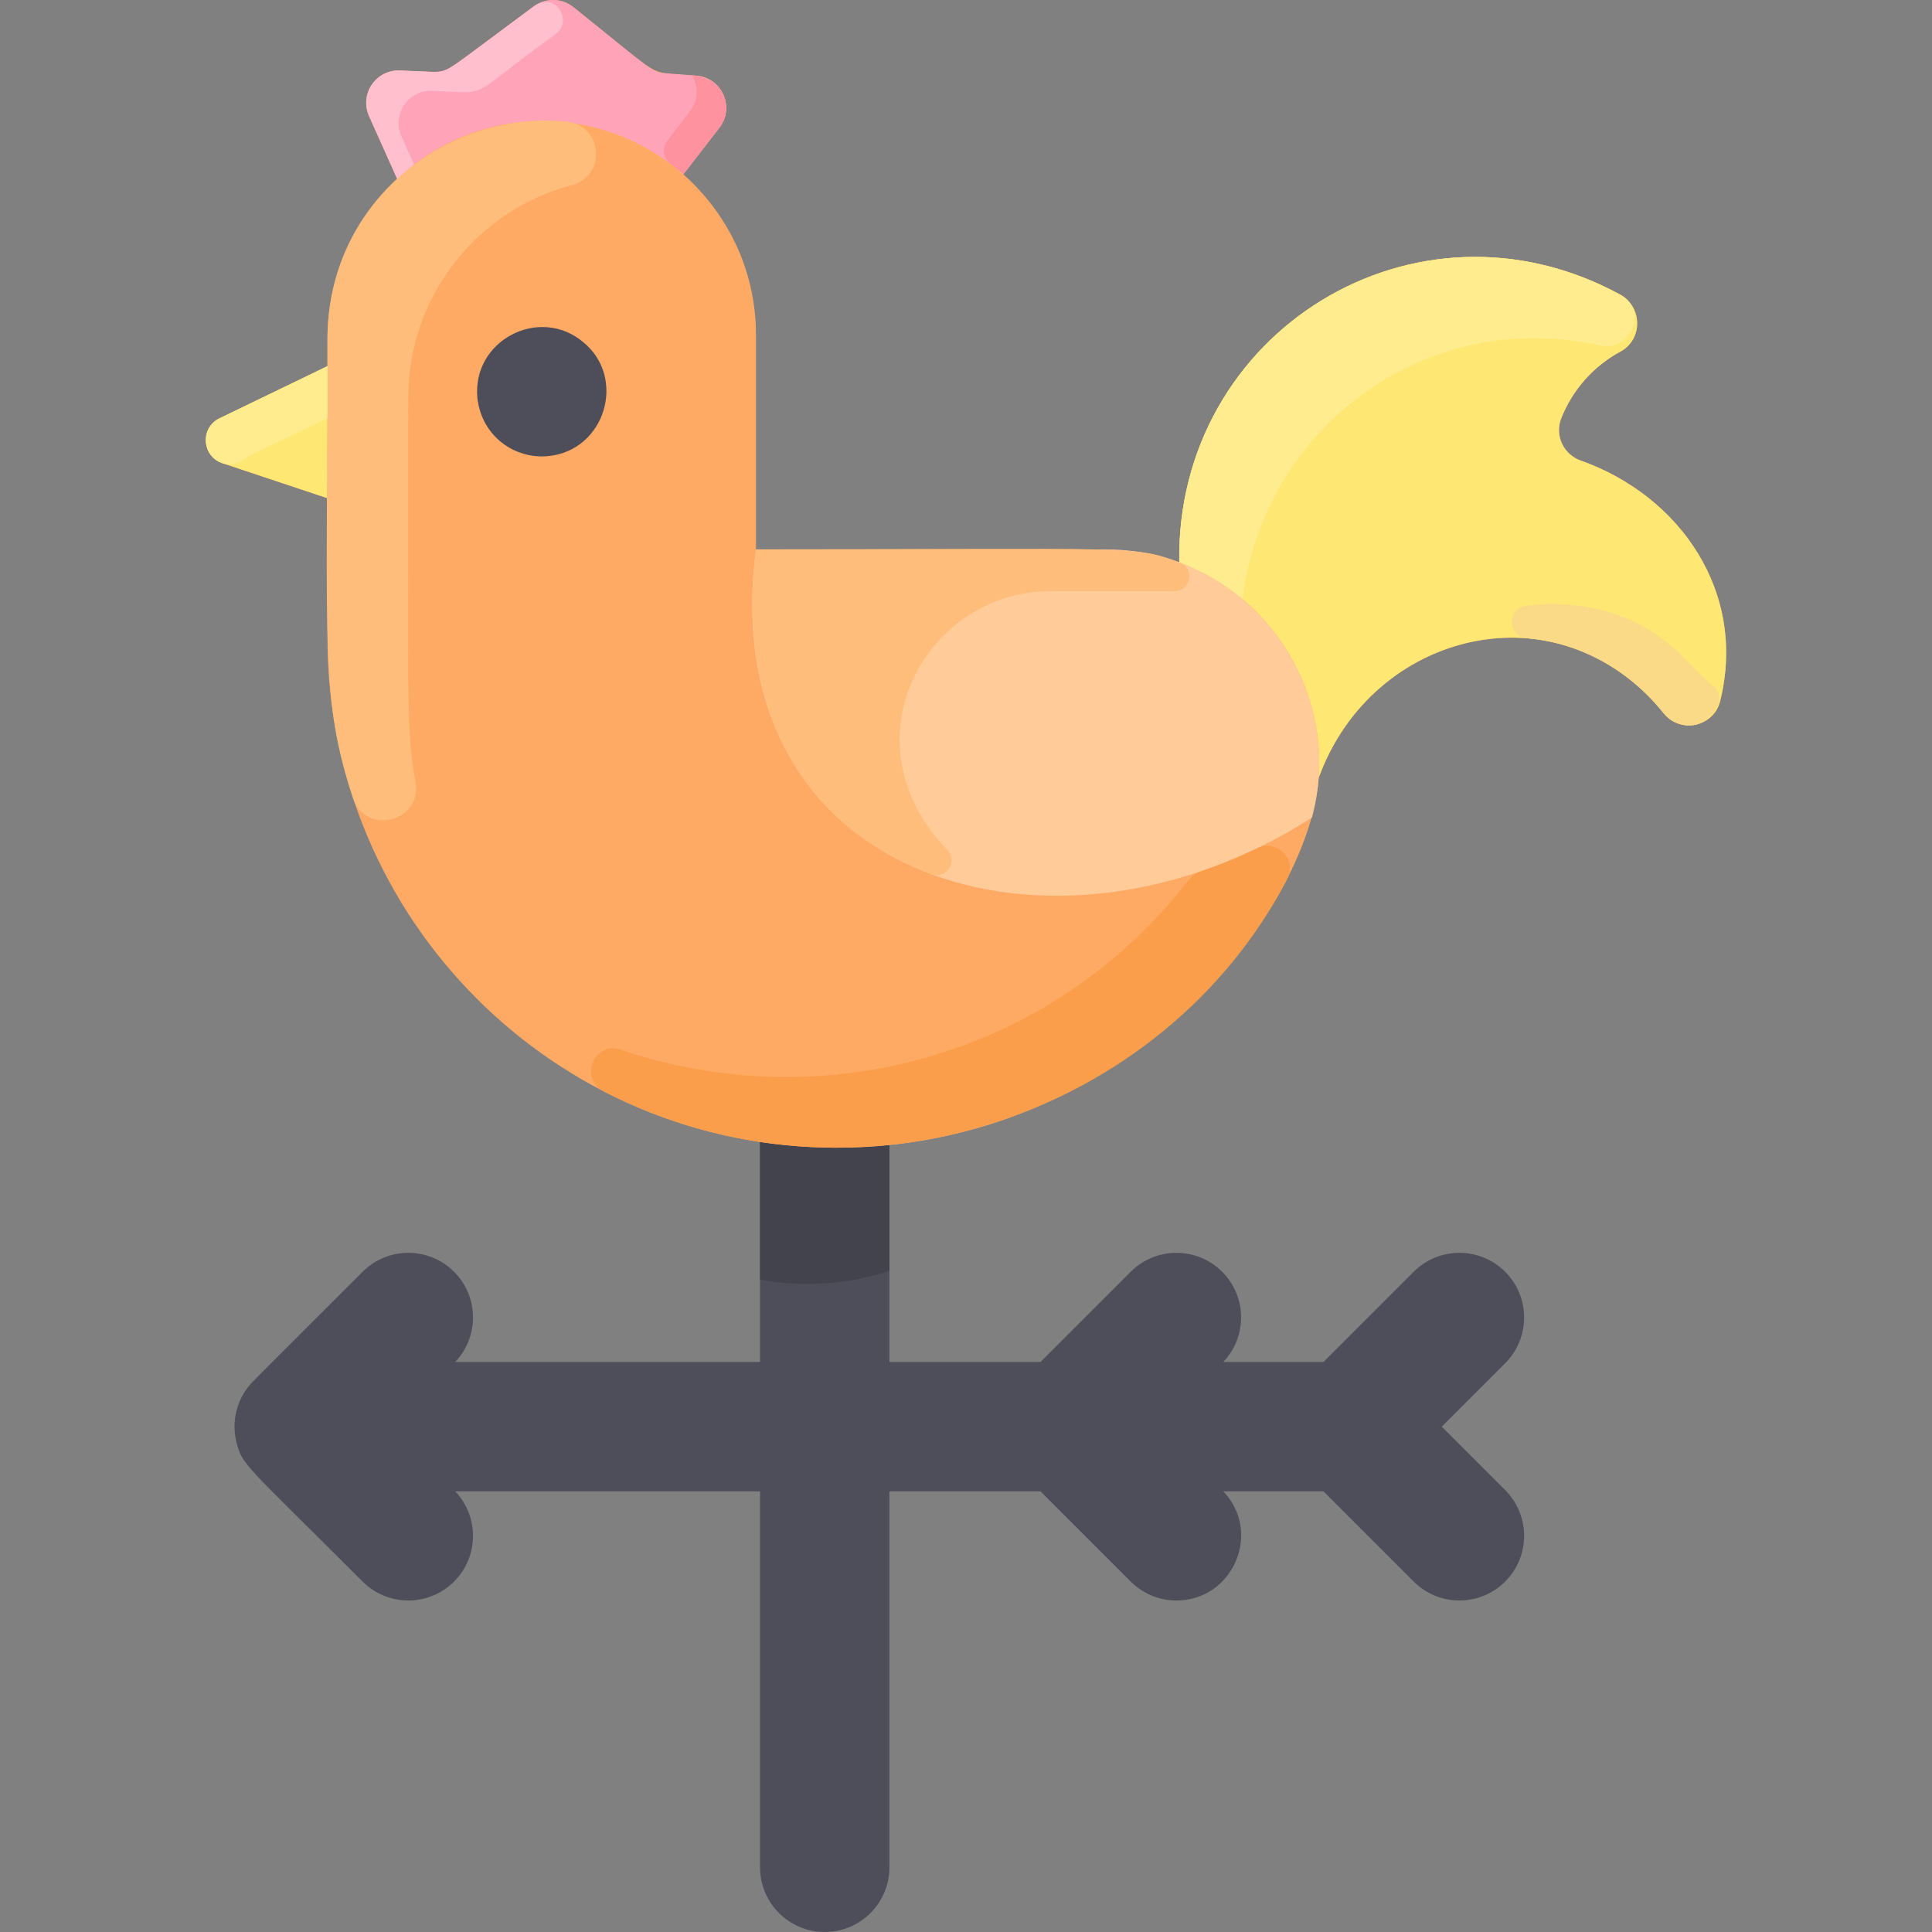 <svg id="Layer_1" enable-background="new 0 0 477.905 477.905" height="512" viewBox="0 0 477.905 477.905" width="512" xmlns="http://www.w3.org/2000/svg"><rect x="0" y="0" width="477.905" height="477.905" fill="#808080" stroke="none"/><path d="m356.635 352.905 15.686-15.687c6.249-6.248 6.249-16.379 0-22.627-6.248-6.248-16.379-6.248-22.627 0l-22.313 22.313h-24.776c5.95-6.269 5.865-16.166-.283-22.313-6.248-6.248-16.379-6.248-22.627 0l-22.313 22.313h-37.373v-75.333c0-8.837-7.163-16-16-16s-16 7.163-16 16v75.333h-75.403c5.95-6.269 5.865-16.166-.283-22.313-6.248-6.248-16.379-6.248-22.627 0-28.822 28.822-27.243 27.175-28.062 28.175-3.062 3.73-4.427 8.861-3.124 14.045 1.43 5.685 2.086 5.306 31.186 34.406 6.249 6.249 16.379 6.248 22.627 0 6.148-6.147 6.233-16.045.283-22.313h75.403v93c0 8.837 7.163 16 16 16s16-7.163 16-16v-93h37.373l22.313 22.313c3.124 3.124 7.219 4.687 11.313 4.687 13.924 0 21.306-16.771 11.597-27h24.776l22.313 22.313c6.249 6.249 16.379 6.248 22.627 0 6.249-6.248 6.249-16.379 0-22.627z" fill="#4d4e59"/><path d="m220.007 261.575v52.79c-10.712 3.519-21.775 4.041-32 2.15v-54.94c0-8.84 7.16-16 16-16s16 7.16 16 16z" fill="#42434d"/><path d="m390.999 113.923c-4.282-1.518-6.49-6.272-4.795-10.486 2.862-7.114 7.99-12.883 14.664-16.489 5.547-2.998 5.438-11.049-.1-14.065-50.558-27.539-109.929 9.197-109.062 66.223-11.618-4.259-10.788-3.2-104.7-3.2v-53c0-14.609-5.901-29.003-17.98-39.79 2.977-3.84 5.951-7.677 8.923-11.514 3.895-5.027.653-12.368-5.685-12.875-12.815-1.026-7.203 1.623-30.448-16.973-2.835-2.268-6.842-2.342-9.76-.181-21.535 15.952-21.164 16.371-24.874 16.216l-8.253-.344c-5.939-.248-10.063 5.84-7.633 11.265 2.321 5.181 4.64 10.362 6.959 15.546-10.59 9.93-17.25 24.12-17.25 39.59v6.73l-26.703 12.904c-4.848 2.343-4.395 9.392.714 11.095l25.99 8.661v34.67c0 69.383 56.21 126 126.01 126 71.248 0 116.836-58.408 119.17-91.49 13.356-36.708 59.843-47.808 85.357-15.975 4.107 5.124 12.371 3.353 13.957-3.021 6.665-26.776-9.76-50.731-34.501-59.497z" fill="#ffaa64"/><path d="m81.007 90.575v32.66l-25.99-8.661c-5.109-1.702-5.562-8.752-.714-11.095z" fill="#ffe773"/><path d="m425.5 173.42c-1.586 6.373-9.85 8.144-13.957 3.02-25.544-31.87-72.015-20.694-85.357 15.975 1.68-23.25-12.54-45.29-34.48-53.31-.869-57.109 58.576-93.722 109.061-66.223 5.537 3.016 5.647 11.068.1 14.065-6.663 3.6-11.797 9.362-14.664 16.489-1.695 4.215.513 8.969 4.795 10.486 24.709 8.756 41.175 32.69 34.502 59.498z" fill="#ffe773"/><path d="m324.517 202.225c-63.958 41.158-148.189 15.585-137.51-66.32h86.45c35.496 0 59.884 33.898 51.06 66.32z" fill="#fc9"/><path d="m177.95 31.601c-2.973 3.837-5.947 7.675-8.923 11.514-19.876-17.488-50.264-18.119-70.77 1.14-2.319-5.184-4.638-10.365-6.959-15.546-2.43-5.425 1.693-11.513 7.633-11.265 8.271.345 10.443.931 13.348-1.221l19.779-14.651c2.917-2.161 6.924-2.087 9.759.182 19.807 15.846 19.377 16.087 22.635 16.348l7.813.625c6.338.506 9.58 7.847 5.685 12.874z" fill="#ffa4b8"/><path d="m118.087 98.475c-1.369-14.283 15.265-22.868 26.069-13.939 11 8.852 5.57 26.935-8.569 28.29-8.295.793-16.418-4.898-17.5-14.351z" fill="#4d4e59"/><path d="m102.799 193.555c1.652 9.703-12.386 13.213-15.471 3.867-8.171-24.758-6.321-36.59-6.321-113.577 0-34.469 30.17-56.811 59.353-53.719 8.791.931 9.642 13.48 1.08 15.683-22.729 5.847-40.433 26.941-40.433 52.386 0 80.859-.531 81.711 1.792 95.36z" fill="#ffbd7b"/><path d="m290.536 146.234c-6.564 0-16.297.002-30.8.002-30.352 0-51.548 36.832-25.375 64.022 2.684 2.788-.251 7.314-3.883 5.978-34.757-12.777-48.138-44.549-43.472-80.33 95.004 0 93.211-1.011 104.7 3.2 4.072 1.489 2.818 7.127-1.17 7.128z" fill="#ffbd7b"/><path d="m395.931 85.456c-43.091-9.591-83.066 19.855-88.604 62.709-4.57-3.84-9.82-6.94-15.62-9.06-.869-57.107 58.585-93.735 109.06-66.22 7.074 3.843 2.58 14.222-4.836 12.571z" fill="#ffec8f"/><path d="m311.026 209.805c4.856-2.352 9.901 2.826 7.41 7.612-30.766 59.092-107.103 84.571-169.178 52.504-6.136-3.17-2.218-12.519 4.317-10.286 48.981 16.734 106.175 2.361 140.593-42.128 2.067-2.673 3.904-1.428 16.858-7.702z" fill="#fa9e4b"/><path d="m177.947 31.605c-2.938 3.788-5.876 7.587-8.824 11.386l-3.278-2.468c-1.821-1.371-2.168-3.968-.771-5.769 1.85-2.386 3.699-4.77 5.542-7.149 2.16-2.8 2.12-6.31.56-8.97 8.366.69 10.338 8.369 6.771 12.97z" fill="#fe929f"/><path d="m137.408 8.46c-22.677 16.265-15.341 14.609-30.481 13.986-5.94-.25-10.06 5.84-7.63 11.26 1.05 2.34 2.09 4.68 3.14 7.01-1.45 1.11-2.85 2.29-4.18 3.54-2.32-5.18-4.64-10.36-6.96-15.55-2.43-5.42 1.69-11.51 7.63-11.26l8.26.34c3.657.161 3.251-.198 24.87-16.21 5.263-3.894 9.882 3.634 5.351 6.884z" fill="#ffbfcd"/><path d="m423.684 169.596c1.544 1.154 2.025 3.251 1.188 4.988-3.17 6.573-10.177 5.79-13.324 1.852-8.356-10.42-20.436-17.402-33.853-18.558-4.848-.418-5.029-7.333-.213-8.025 3.57-.513 7.208-.617 10.855-.277 21.942 2.035 29.44 15.605 35.347 20.02z" fill="#fada86"/><path d="m81.007 90.575v12.84c-14.538 7.033-19.176 9.051-21.029 10.42-1.422 1.051-3.283 1.299-4.961.74-5.115-1.705-5.556-8.752-.71-11.1z" fill="#ffec8f"/></svg>